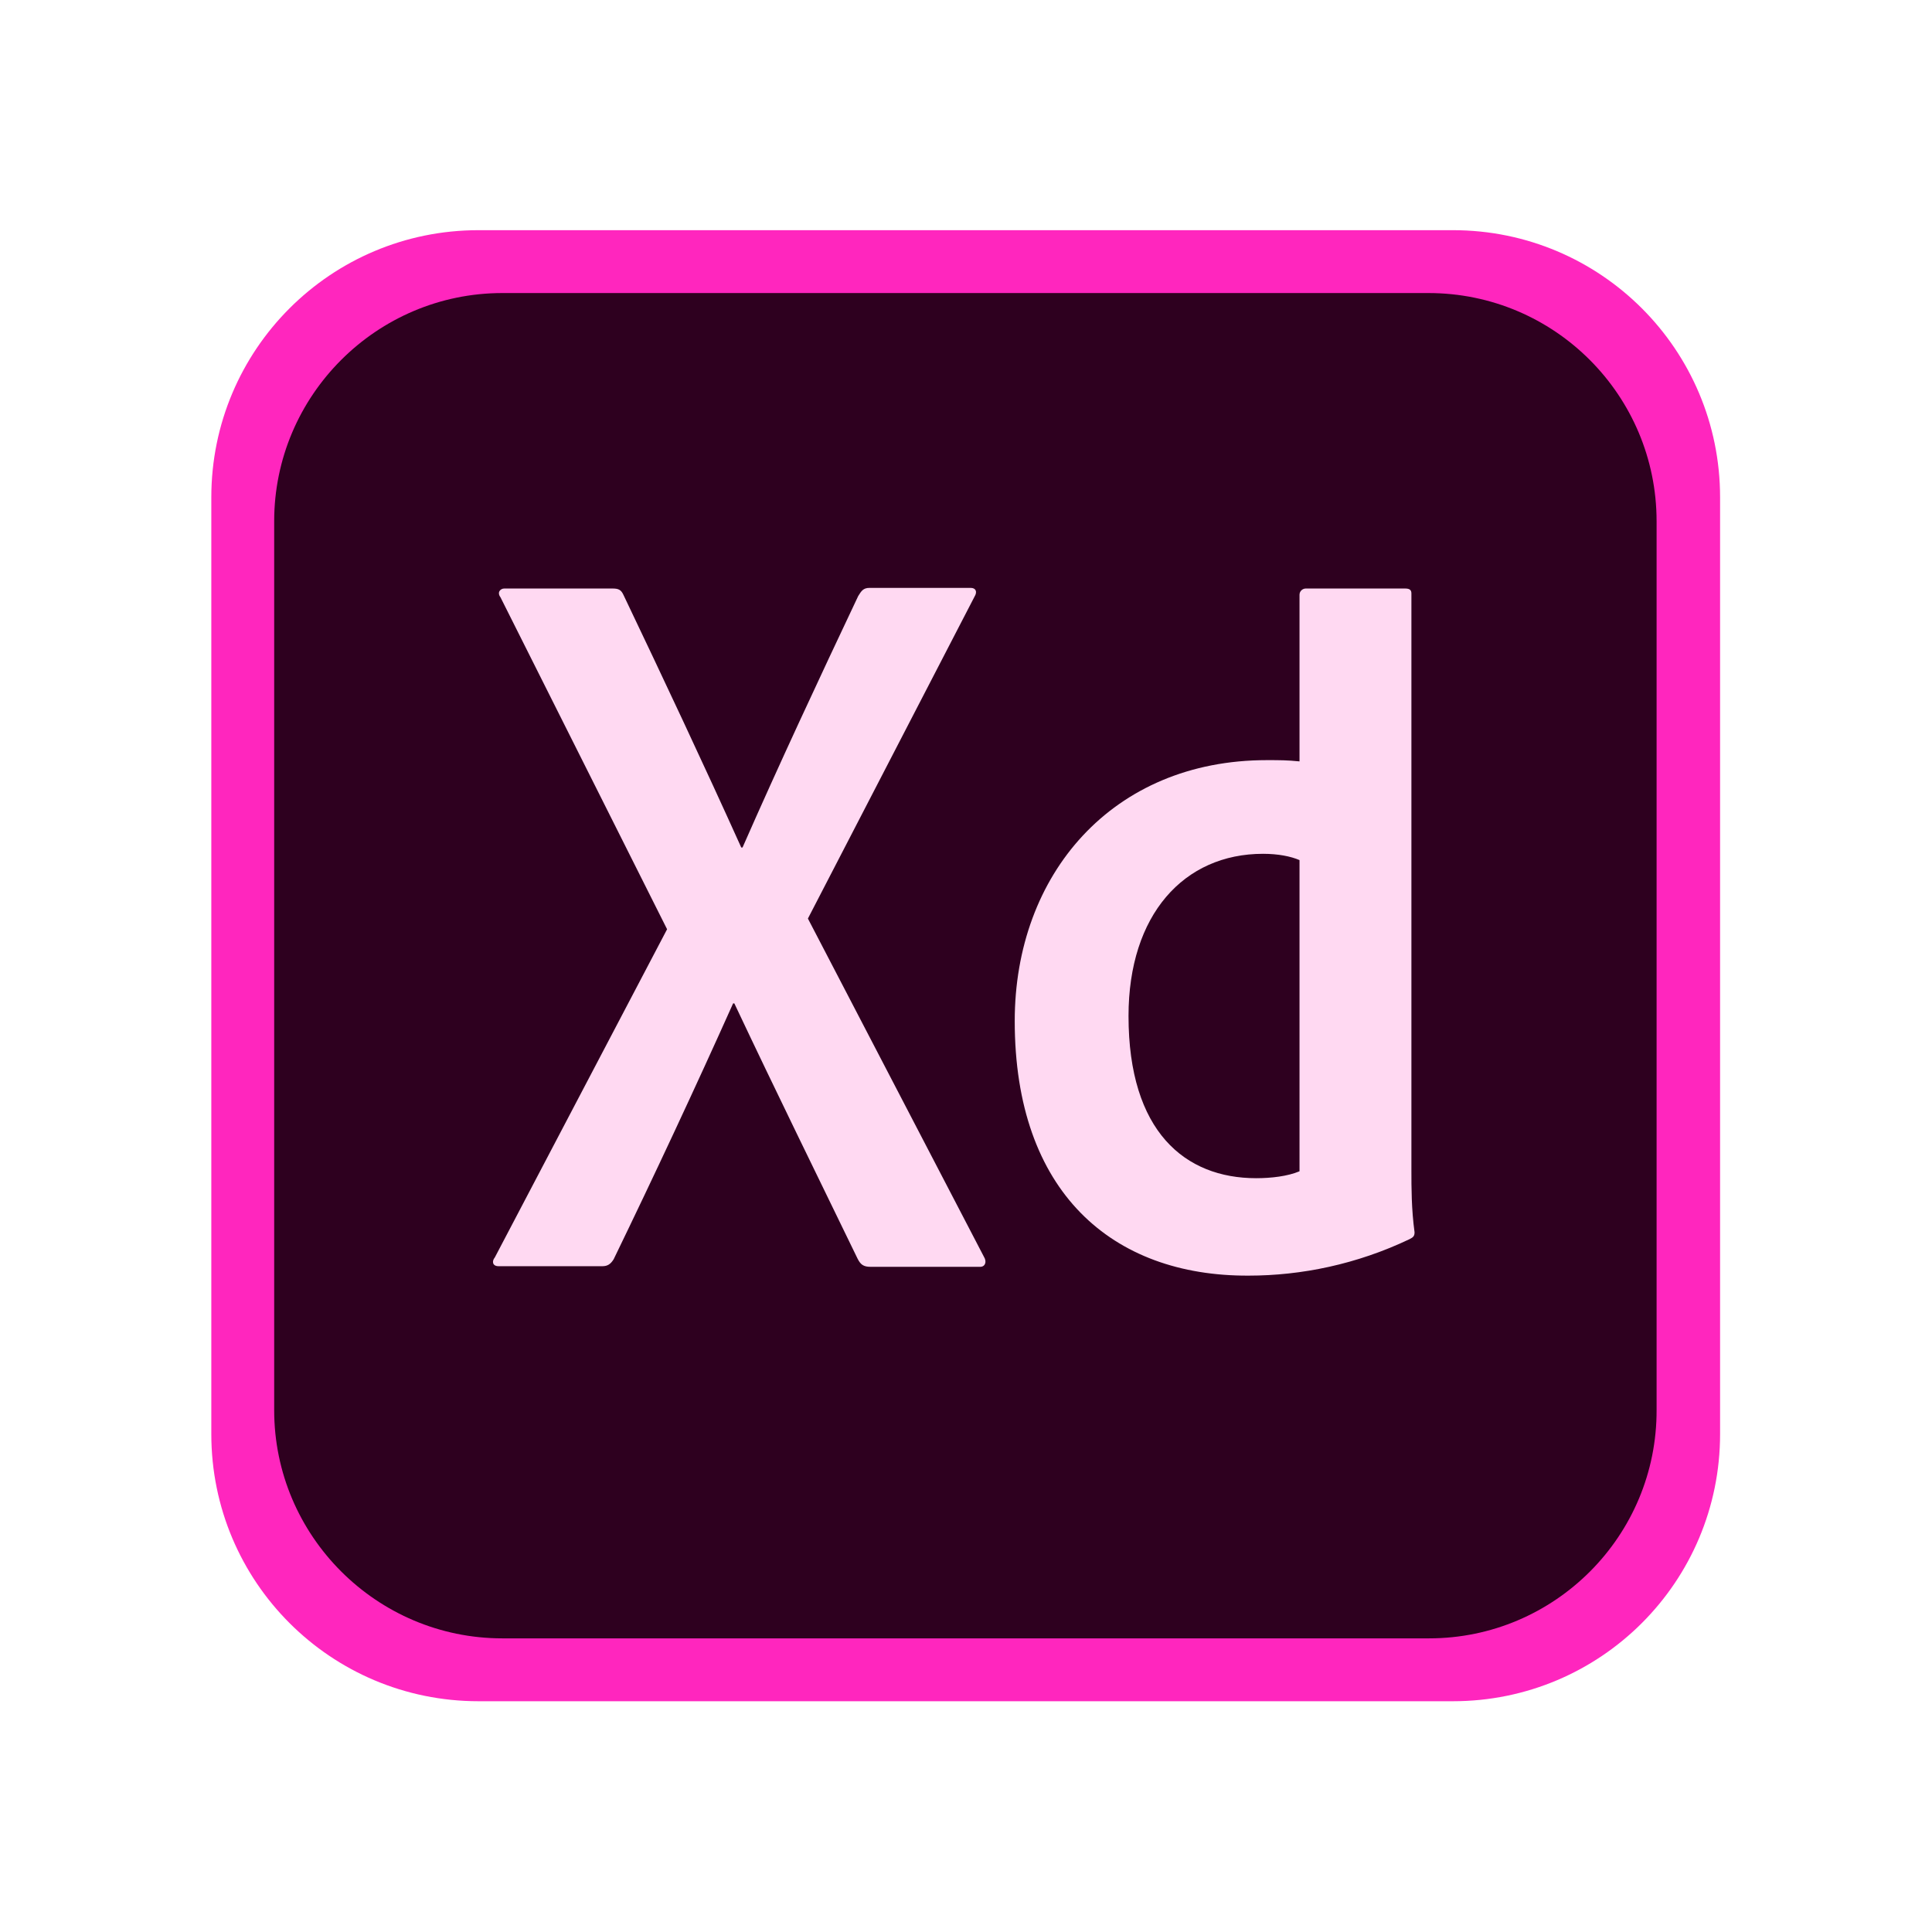 <?xml version="1.0" encoding="UTF-8" standalone="no"?>
<!-- Generator: Adobe Illustrator 22.0.1, SVG Export Plug-In . SVG Version: 6.00 Build 0)  -->

<svg
   xmlns:dc="http://purl.org/dc/elements/1.1/"
   xmlns:cc="http://creativecommons.org/ns#"
   xmlns:rdf="http://www.w3.org/1999/02/22-rdf-syntax-ns#"
   xmlns:svg="http://www.w3.org/2000/svg"
   xmlns="http://www.w3.org/2000/svg"
   xmlns:sodipodi="http://sodipodi.sourceforge.net/DTD/sodipodi-0.dtd"
   xmlns:inkscape="http://www.inkscape.org/namespaces/inkscape"
   version="1.1"
   id="ps_x5F_cc_x5F_app_x5F_RGB.svg"
   x="0px"
   y="0px"
   width="256"
   height="256"
   viewBox="0 0 256 256"
   xml:space="preserve"
   sodipodi:docname="Adobe_XD_CC_icon.svg"
   inkscape:version="0.92.4 (33fec40, 2019-01-16)"><defs
   id="defs11" /><sodipodi:namedview
   pagecolor="#ffffff"
   bordercolor="#666666"
   borderopacity="1"
   objecttolerance="10"
   gridtolerance="10"
   guidetolerance="10"
   inkscape:pageopacity="0"
   inkscape:pageshadow="2"
   inkscape:window-width="1920"
   inkscape:window-height="990"
   id="namedview9"
   showgrid="false"
   inkscape:zoom="1.008547"
   inkscape:cx="1.0169492"
   inkscape:cy="117"
   inkscape:window-x="0"
   inkscape:window-y="27"
   inkscape:window-maximized="1"
   inkscape:current-layer="ps_x5F_cc_x5F_app_x5F_RGB.svg" />


<g
   id="g823"
   transform="matrix(0.833,0,0,0.833,28,30.5)"><path
     id="path2"
     d="M 197.5,234 H 42.5 C 19,234 0,215 0,191.5 V 42.5 C 0,19 19,0 42.5,0 h 155 C 221,0 240,19 240,42.5 v 149 C 240,215 221,234 197.5,234 Z"
     style="fill:#ff26be"
     inkscape:connector-curvature="0" /><path
     id="path4"
     d="M 193.7,224 H 46.3 C 26.3,224 10,207.7 10,187.7 V 46.3 C 10,26.3 26.3,10 46.3,10 h 147.3 c 20.1,0 36.3,16.3 36.3,36.3 V 187.6 C 230,207.7 213.7,224 193.7,224 Z"
     style="fill:#2e001f"
     inkscape:connector-curvature="0" /><path
     id="path6"
     d="m 94.9,109.5 28,53.8 c 0.5,0.8 0.2,1.6 -0.6,1.6 h -17.4 c -1.1,0 -1.6,-0.3 -2.1,-1.3 C 96.4,150.4 89.9,137.2 83.2,123 H 83 c -6,13.4 -12.6,27.5 -19,40.7 -0.5,0.8 -1,1.1 -1.8,1.1 H 45.7 c -1,0 -1.1,-0.8 -0.6,-1.4 L 72.5,111.2 46,58.4 C 45.4,57.6 46,57 46.6,57 h 17.2 c 1,0 1.4,0.2 1.8,1.1 6.3,13.2 12.7,26.8 18.7,40.1 h 0.2 c 5.8,-13.2 12.2,-26.9 18.4,-40 0.5,-0.8 0.8,-1.3 1.8,-1.3 h 16.1 c 0.8,0 1.1,0.6 0.6,1.4 z m 32.9,16.3 c 0,-23.3 15.5,-41.5 40.1,-41.5 2.1,0 3.2,0 5.2,0.2 V 58 c 0,-0.6 0.5,-1 1,-1 h 15.8 c 0.8,0 1,0.3 1,0.8 v 91.8 c 0,2.7 0,6.1 0.5,9.8 0,0.6 -0.2,0.8 -0.8,1.1 -8.4,4 -17.2,5.8 -25.6,5.8 -21.7,0.1 -37.2,-13.3 -37.2,-40.5 z m 45.3,-25.6 c -1.4,-0.6 -3.4,-1 -5.8,-1 -12.6,0 -21.4,9.7 -21.4,25.8 0,18.4 9,25.8 20.3,25.8 2.4,0 5,-0.3 6.9,-1.1 z"
     style="fill:#ffd9f2"
     inkscape:connector-curvature="0" /></g>
</svg>